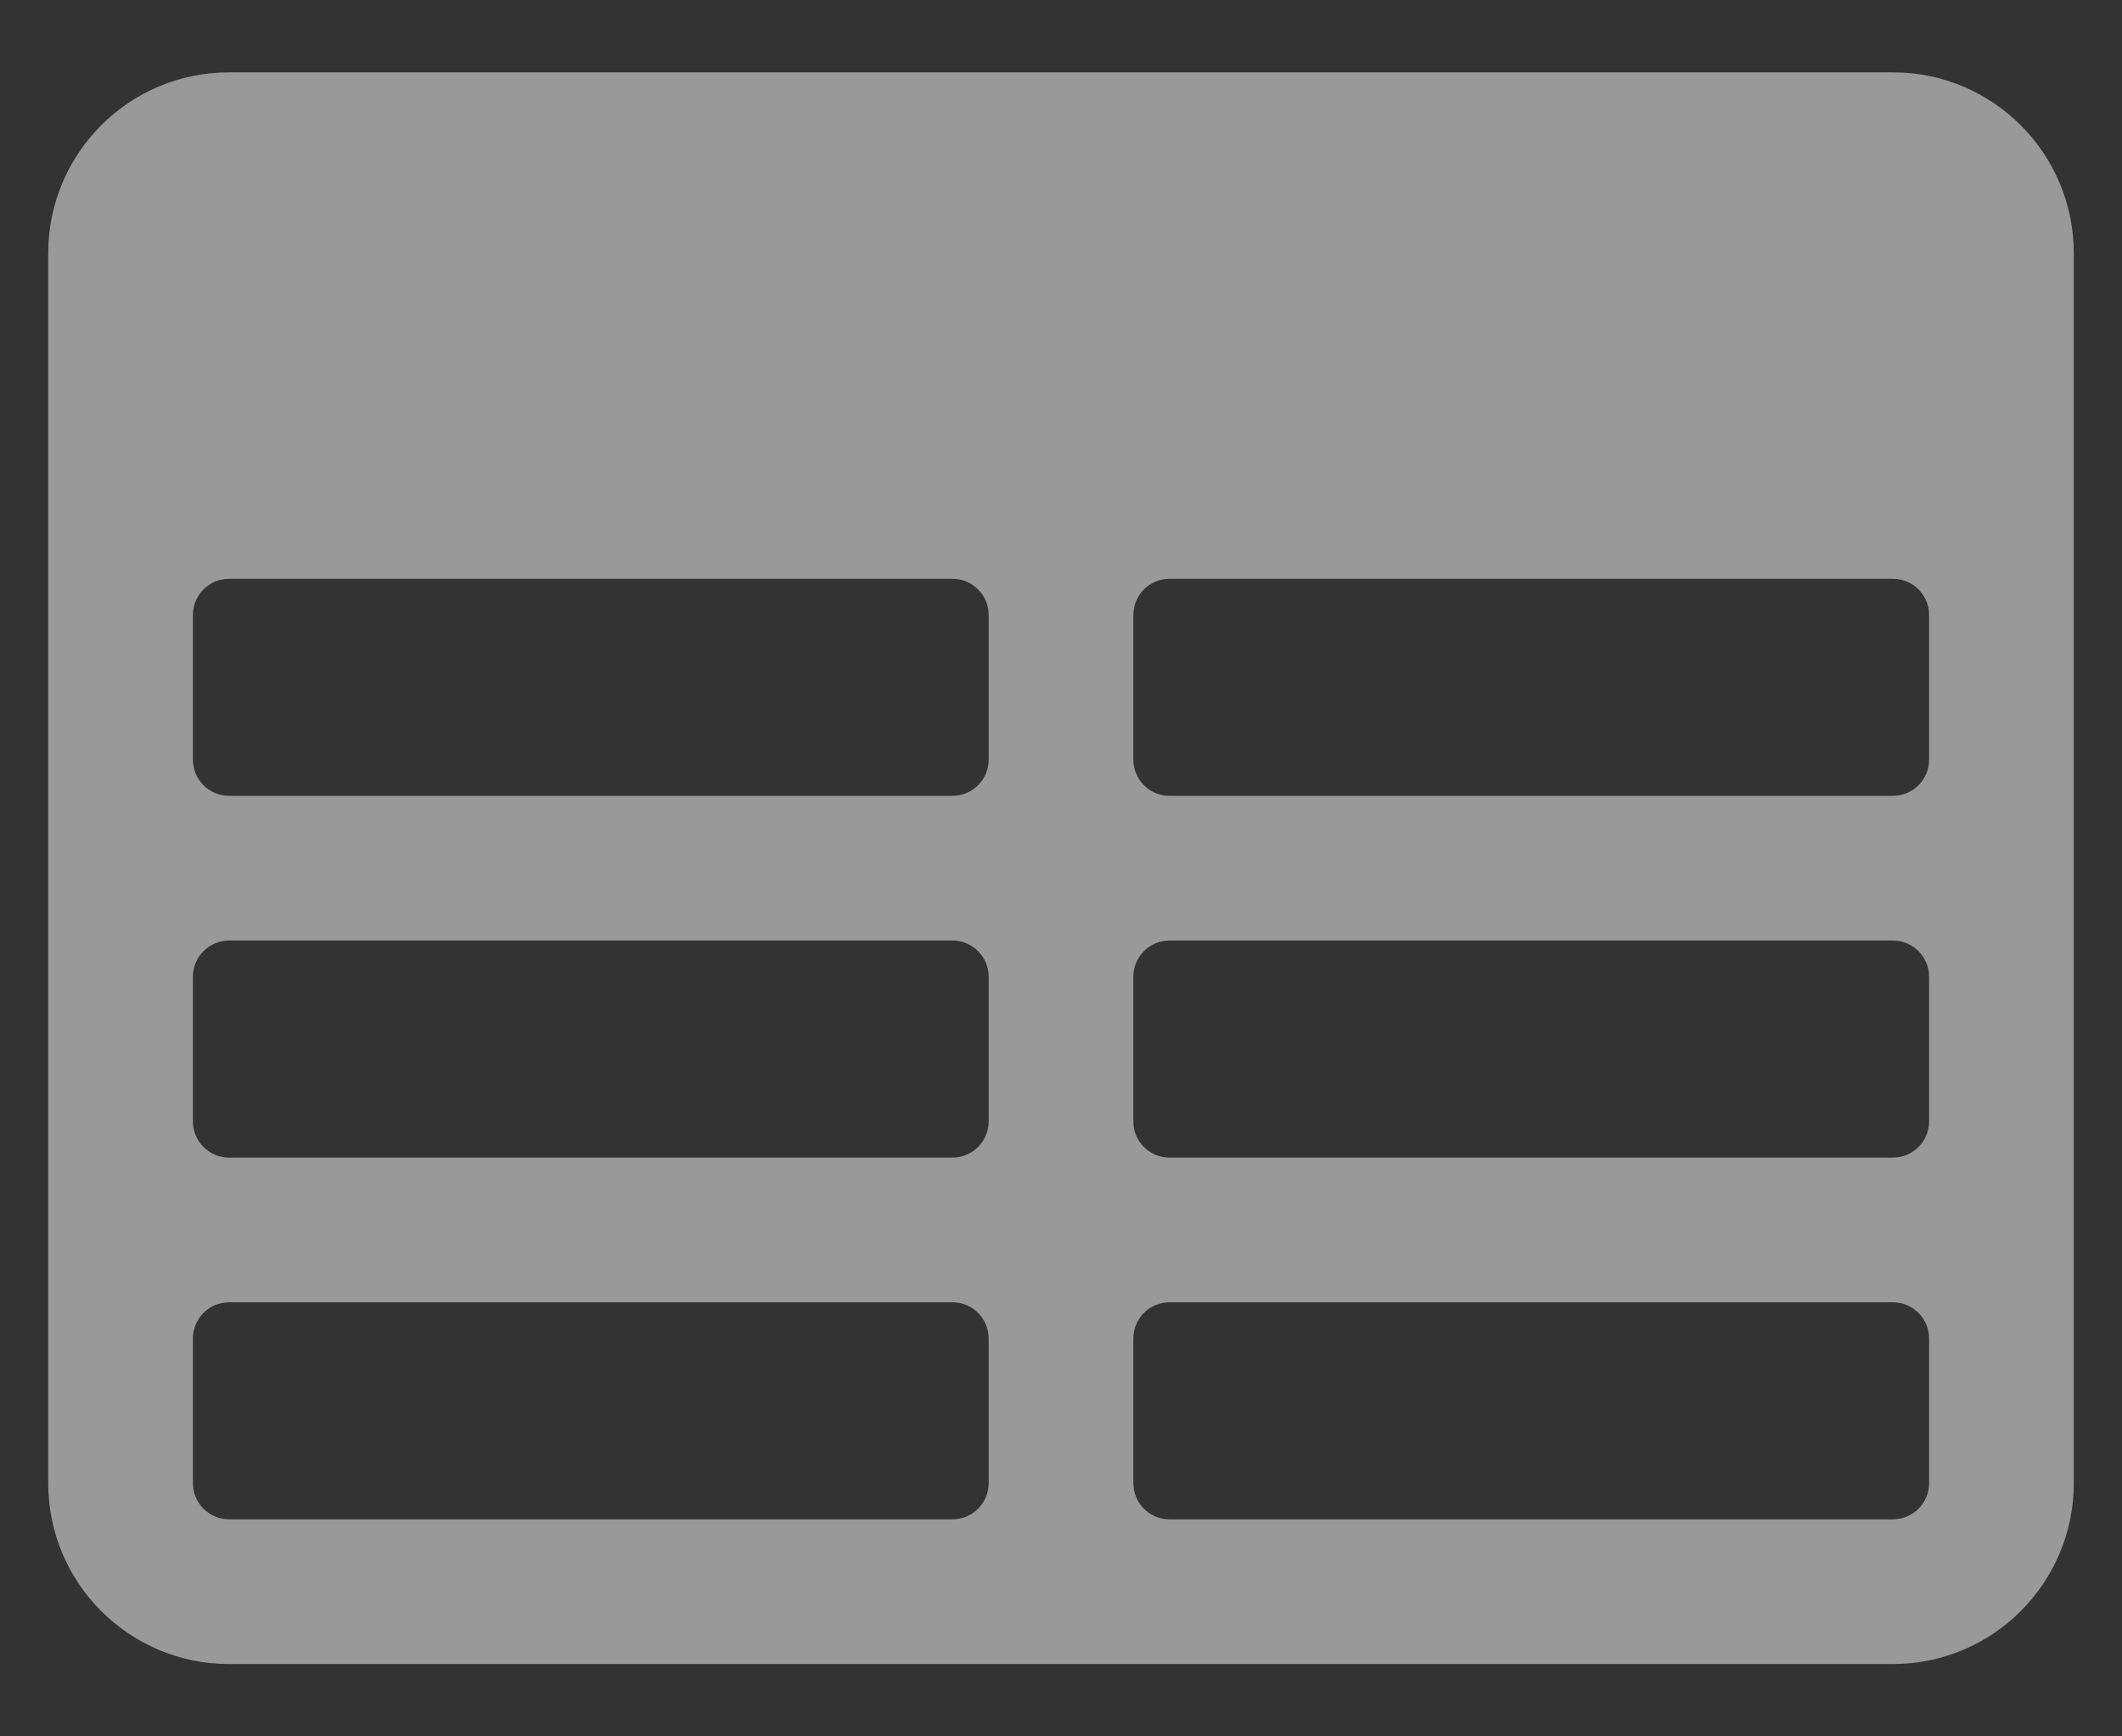<svg width="22" height="18" viewBox="0 0 22 18" fill="none" xmlns="http://www.w3.org/2000/svg">
<rect x="0" y="0" width="22" height="18" fill="#333333" stroke="none"/>
<path fill-rule="evenodd" clip-rule="evenodd" d="M0.5 2.625C0.5 1.589 1.339 0.75 2.375 0.75H19.625C20.66 0.75 21.5 1.589 21.5 2.625V15.375C21.5 16.41 20.66 17.25 19.625 17.25H2.375C1.339 17.25 0.5 16.41 0.5 15.375V2.625ZM20 6.375C20 6.168 19.832 6 19.625 6H12.125C11.918 6 11.75 6.168 11.75 6.375V7.875C11.75 8.082 11.918 8.25 12.125 8.25H19.625C19.832 8.25 20 8.082 20 7.875V6.375ZM20 10.125C20 9.918 19.832 9.75 19.625 9.75H12.125C11.918 9.75 11.75 9.918 11.75 10.125V11.625C11.75 11.832 11.918 12 12.125 12H19.625C19.832 12 20 11.832 20 11.625V10.125ZM20 13.875C20 13.668 19.832 13.5 19.625 13.5H12.125C11.918 13.5 11.75 13.668 11.75 13.875V15.375C11.75 15.582 11.918 15.75 12.125 15.75H19.625C19.832 15.75 20 15.582 20 15.375V13.875ZM9.875 15.75C10.082 15.75 10.25 15.582 10.25 15.375V13.875C10.25 13.668 10.082 13.5 9.875 13.5H2.375C2.168 13.5 2 13.668 2 13.875V15.375C2 15.582 2.168 15.75 2.375 15.75H9.875ZM2.375 12H9.875C10.082 12 10.25 11.832 10.25 11.625V10.125C10.25 9.918 10.082 9.75 9.875 9.75H2.375C2.168 9.75 2 9.918 2 10.125V11.625C2 11.832 2.168 12 2.375 12ZM2.375 8.25H9.875C10.082 8.25 10.25 8.082 10.25 7.875V6.375C10.25 6.168 10.082 6 9.875 6H2.375C2.168 6 2 6.168 2 6.375V7.875C2 8.082 2.168 8.25 2.375 8.25Z" fill="white" fill-opacity="0.5"/>
</svg>
